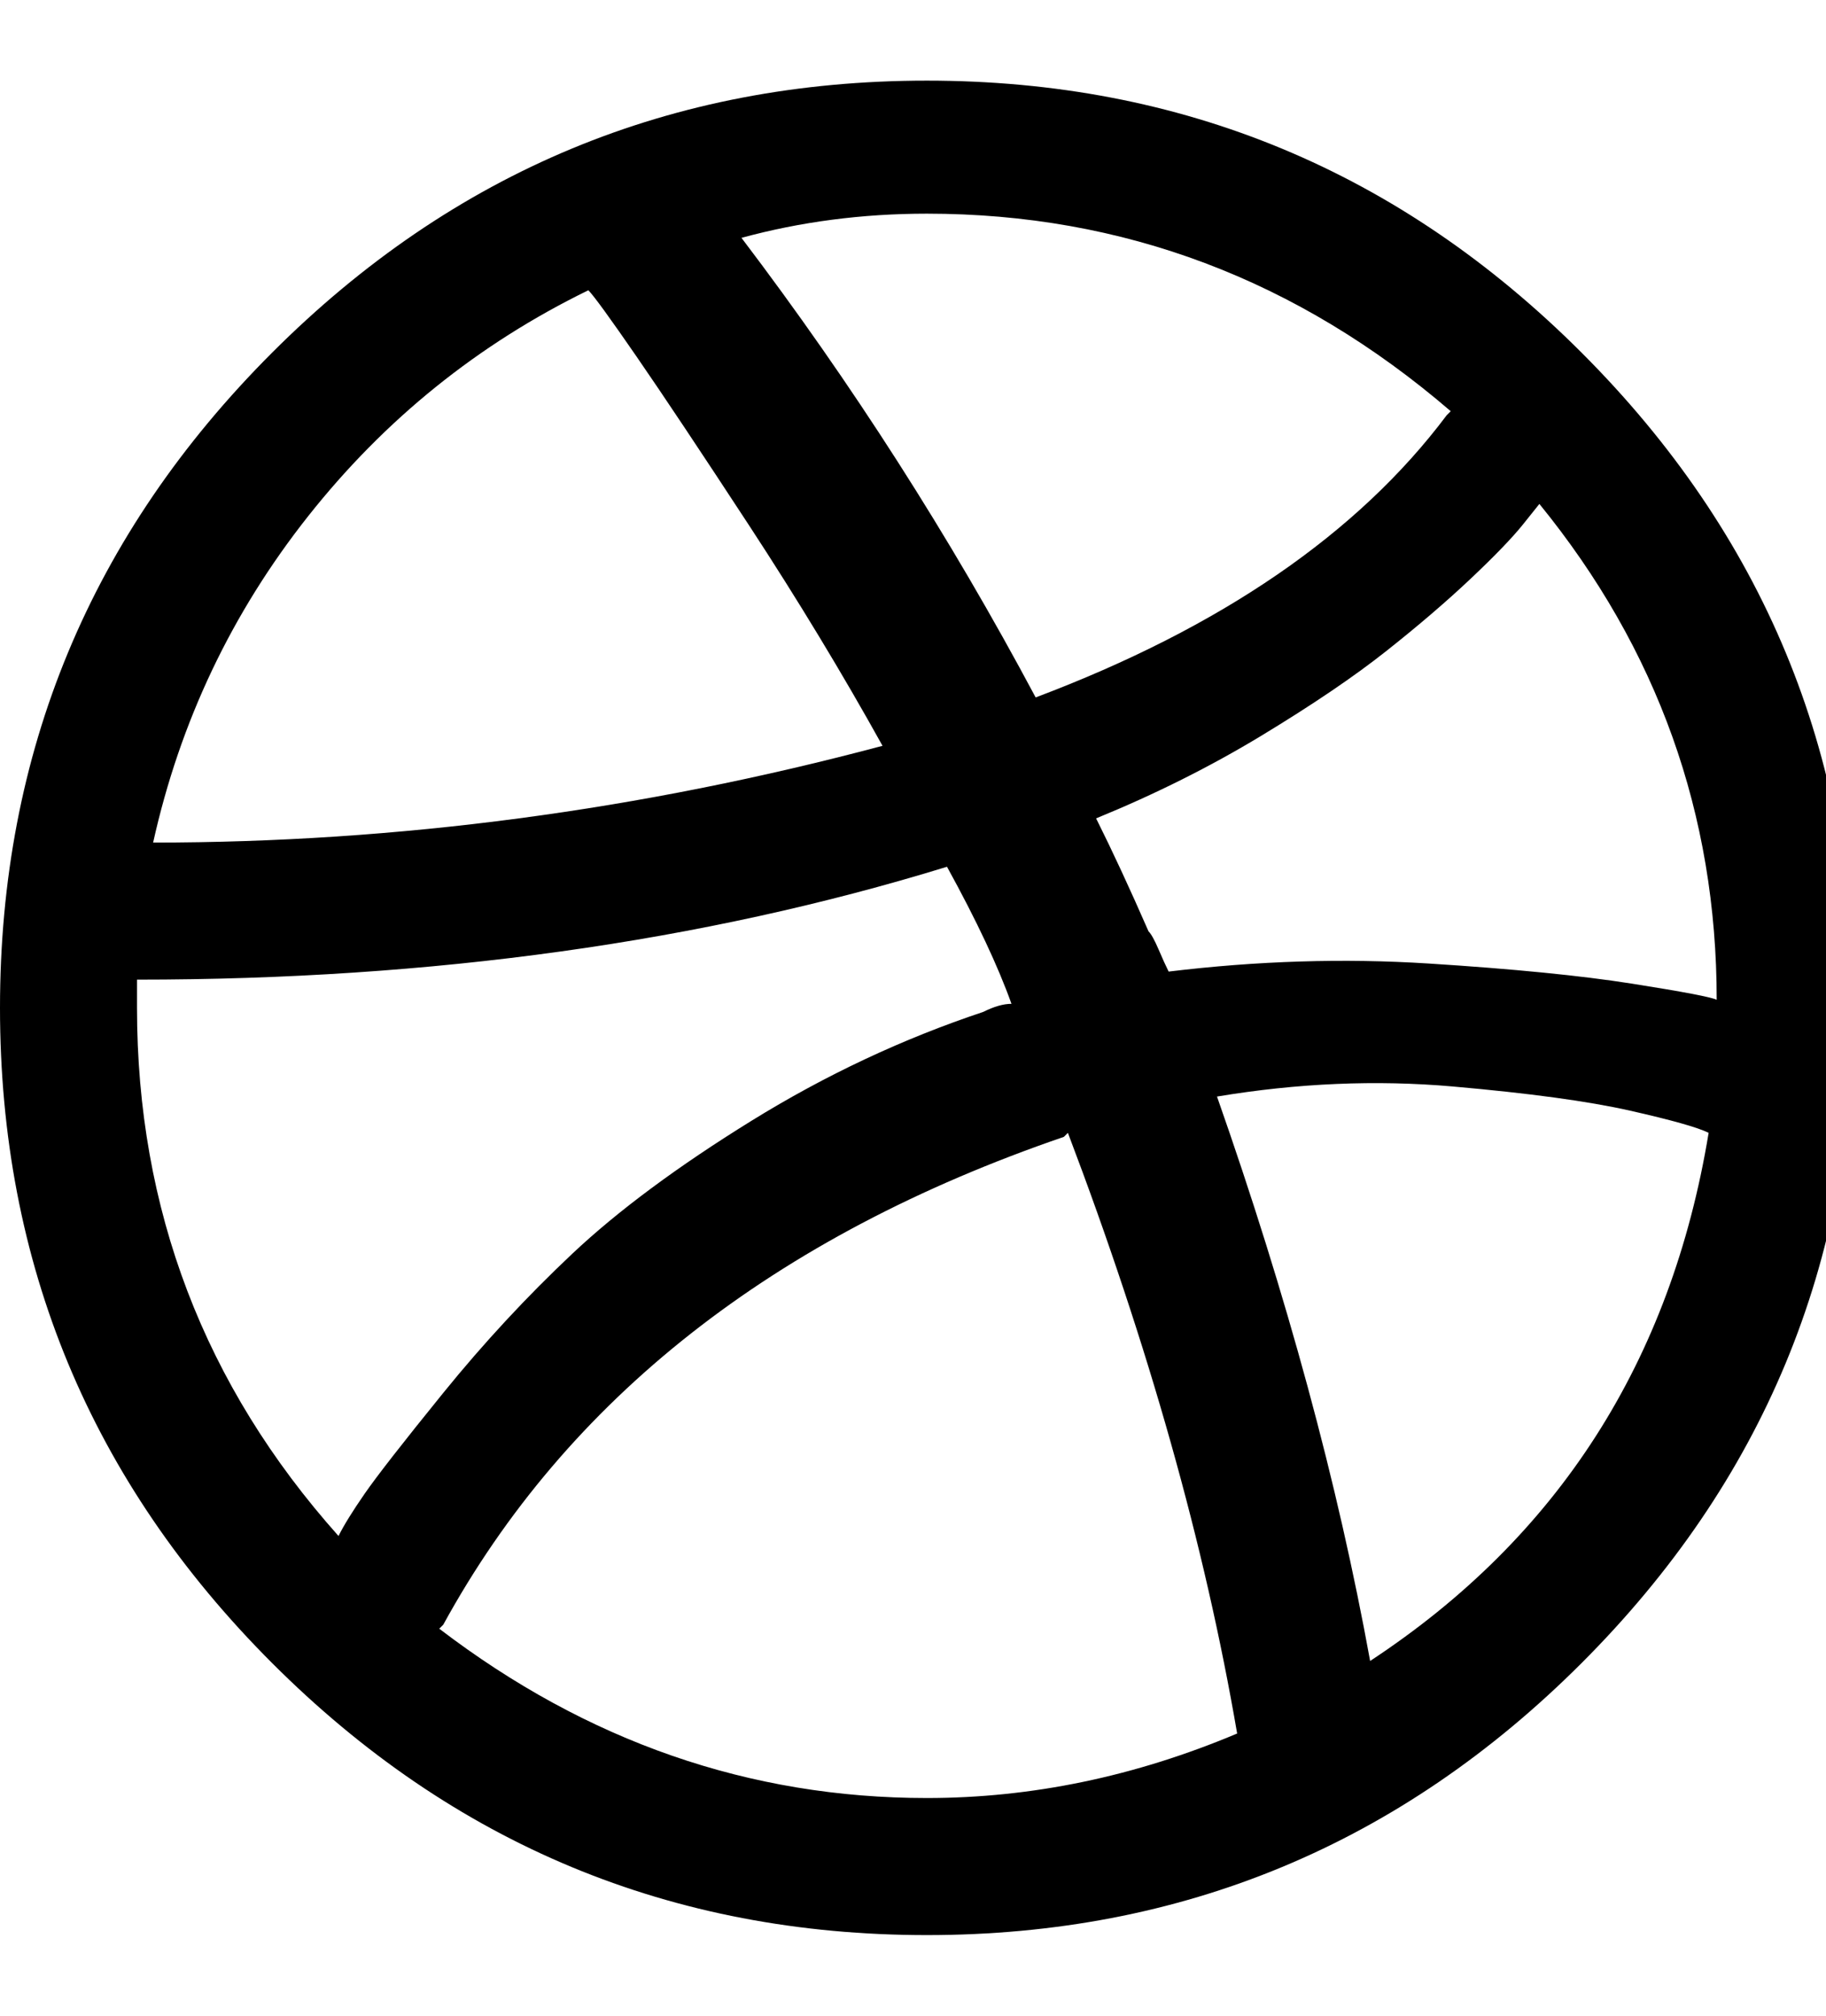 <!-- Generated by IcoMoon.io -->
<svg version="1.1" xmlns="http://www.w3.org/2000/svg" width="29" height="32" viewBox="0 0 29 32">
<path d="M14.016 11.84q-0.96-1.728-2.112-3.488t-1.792-2.688-0.768-1.056q-2.624 1.28-4.448 3.584t-2.464 5.184q5.824 0 11.584-1.536zM15.616 16.064q0.256-0.128 0.448-0.128-0.32-0.896-1.024-2.176-5.824 1.792-12.864 1.792v0.448q0 4.8 3.2 8.384 0.128-0.256 0.416-0.672t1.248-1.6 2.048-2.208 2.848-2.112 3.68-1.728zM6.976 25.856q-0.064 0-0.128-0.064l-0.128-0.128zM23.040 6.528q-3.648-3.136-8.32-3.136-1.536 0-2.944 0.384 2.624 3.456 4.672 7.296 4.416-1.664 6.528-4.48zM14.72 30.72q-6.080 0-10.4-4.32t-4.32-10.4 4.32-10.4 10.4-4.32 10.4 4.32 4.32 10.4-4.32 10.4-10.4 4.32zM16.896 18.048q-6.912 2.368-9.856 7.744l-0.064 0.064q3.52 2.688 7.744 2.688 2.496 0 4.928-1.024-0.768-4.48-2.688-9.536zM17.408 12.992q0.384 0.768 0.832 1.792 0.064 0.064 0.16 0.288t0.16 0.352q2.112-0.256 4.128-0.128t3.232 0.32 1.344 0.256q0-4.416-2.816-7.872l-0.256 0.32q-0.256 0.32-0.832 0.864t-1.344 1.152-1.984 1.344-2.624 1.312zM19.328 17.408q1.664 4.736 2.432 8.96 4.48-2.944 5.376-8.384-0.256-0.128-1.248-0.352t-2.816-0.384-3.744 0.16z"></path>
</svg>
